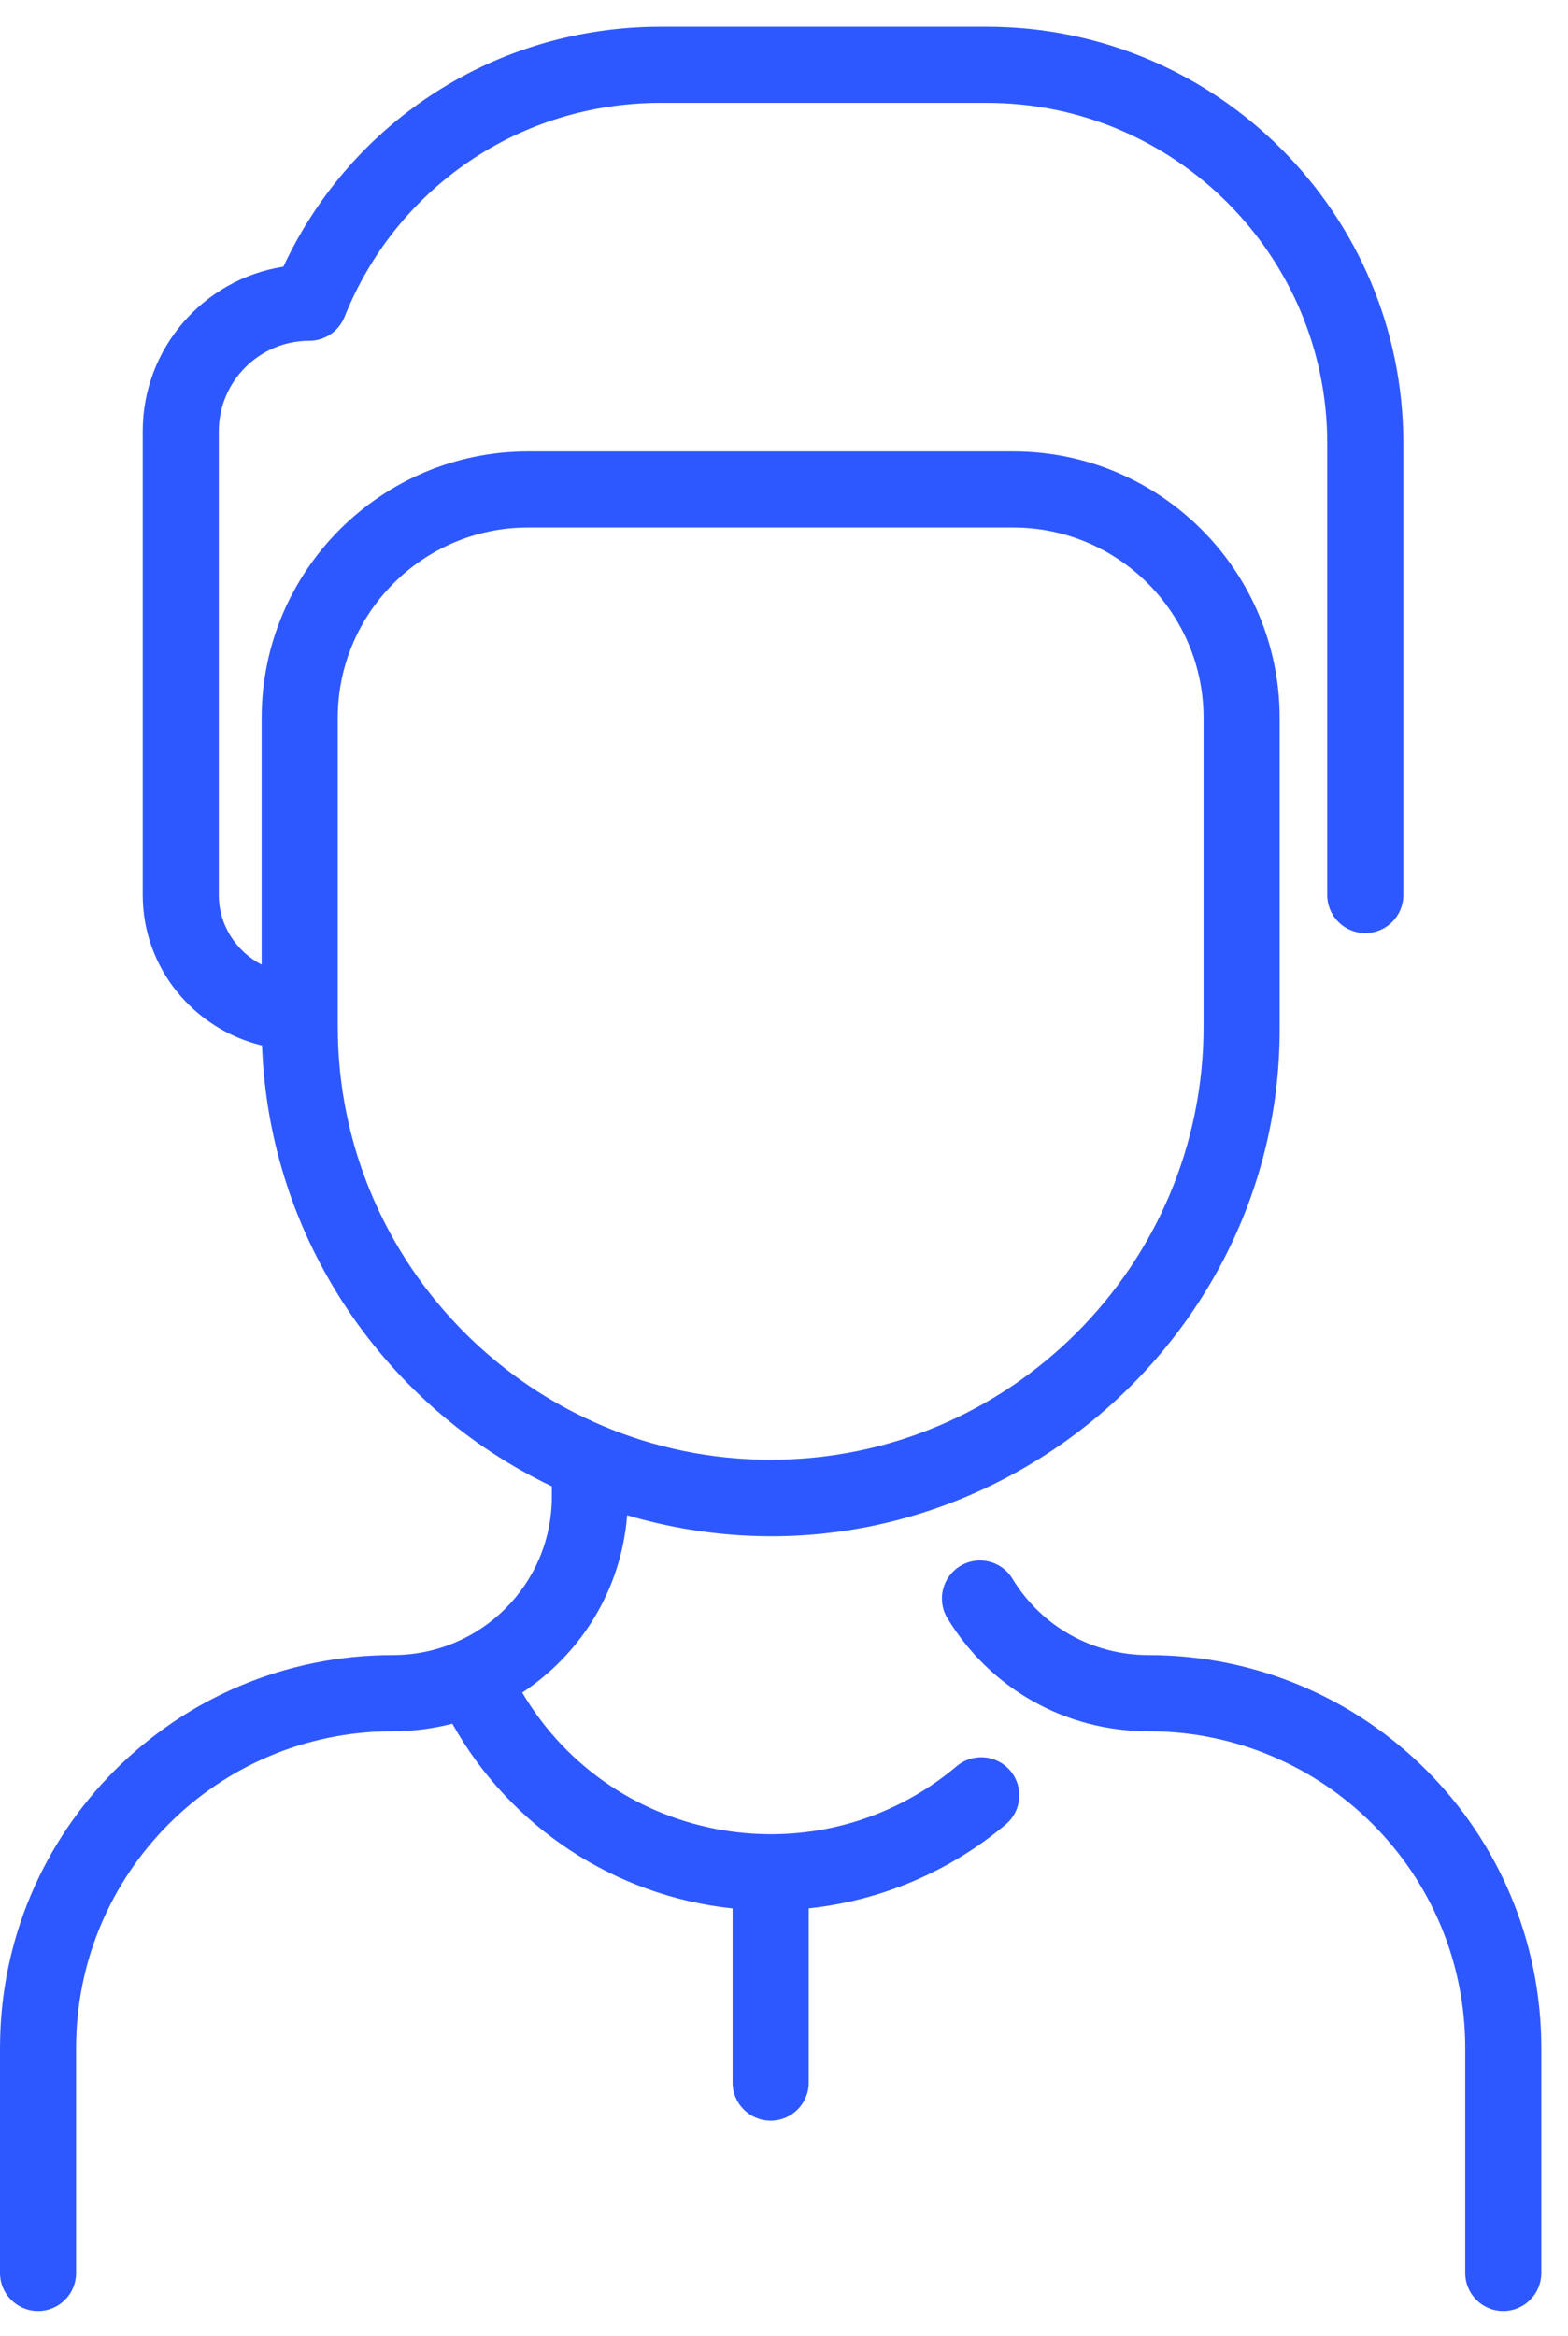 <svg width="47" height="70" viewBox="0 0 47 70" fill="none" xmlns="http://www.w3.org/2000/svg">
<path d="M46.2 61.365V68.104C46.2 68.734 45.689 69.245 45.059 69.245C44.429 69.245 43.919 68.734 43.919 68.104V61.365C43.919 56.119 39.673 51.873 34.426 51.873C31.943 51.873 29.691 50.608 28.4 48.489C28.072 47.951 28.243 47.249 28.781 46.922C29.319 46.594 30.021 46.764 30.348 47.303C31.221 48.736 32.746 49.591 34.426 49.591C40.933 49.591 46.2 54.857 46.2 61.365ZM30.285 53.058C30.691 53.54 30.629 54.259 30.147 54.665C28.467 56.079 26.403 56.95 24.241 57.179V62.4C24.241 63.03 23.73 63.541 23.1 63.541C22.47 63.541 21.959 63.03 21.959 62.4V57.181C18.43 56.811 15.292 54.745 13.558 51.646C12.982 51.795 12.384 51.873 11.774 51.873C6.516 51.873 2.281 56.129 2.281 61.365V68.104C2.281 68.734 1.771 69.245 1.141 69.245C0.511 69.245 0 68.734 0 68.104V61.365C0 54.858 5.266 49.591 11.774 49.591C14.406 49.591 16.541 47.471 16.541 44.837V44.536C11.562 42.156 8.067 37.153 7.854 31.326C5.805 30.834 4.278 29 4.278 26.817V12.92C4.278 10.432 6.109 8.363 8.494 7.99C10.543 3.599 14.905 0.8 19.799 0.8H29.582C36.465 0.8 42.065 6.4 42.065 13.283V26.817C42.065 27.448 41.554 27.958 40.924 27.958C40.294 27.958 39.783 27.448 39.783 26.817V13.283C39.783 7.658 35.207 3.082 29.582 3.082H19.799C15.604 3.082 11.886 5.599 10.328 9.494C10.154 9.927 9.735 10.211 9.269 10.211C7.775 10.211 6.559 11.427 6.559 12.92V26.817C6.559 27.723 7.081 28.509 7.843 28.904V21.509C7.843 17.106 11.425 13.524 15.828 13.524H30.372C34.775 13.524 38.357 17.106 38.357 21.509V30.849C38.357 40.77 28.663 48.305 18.798 45.401C18.621 47.649 17.402 49.559 15.653 50.714C18.371 55.306 24.573 56.374 28.677 52.92C29.159 52.514 29.879 52.576 30.285 53.058ZM23.1 43.738C30.255 43.738 36.076 37.917 36.076 30.762V21.509C36.076 18.364 33.517 15.806 30.372 15.806H15.828C12.683 15.806 10.124 18.364 10.124 21.509V30.762C10.124 37.917 15.945 43.738 23.1 43.738Z" fill="#2E58FF"/>
</svg>
